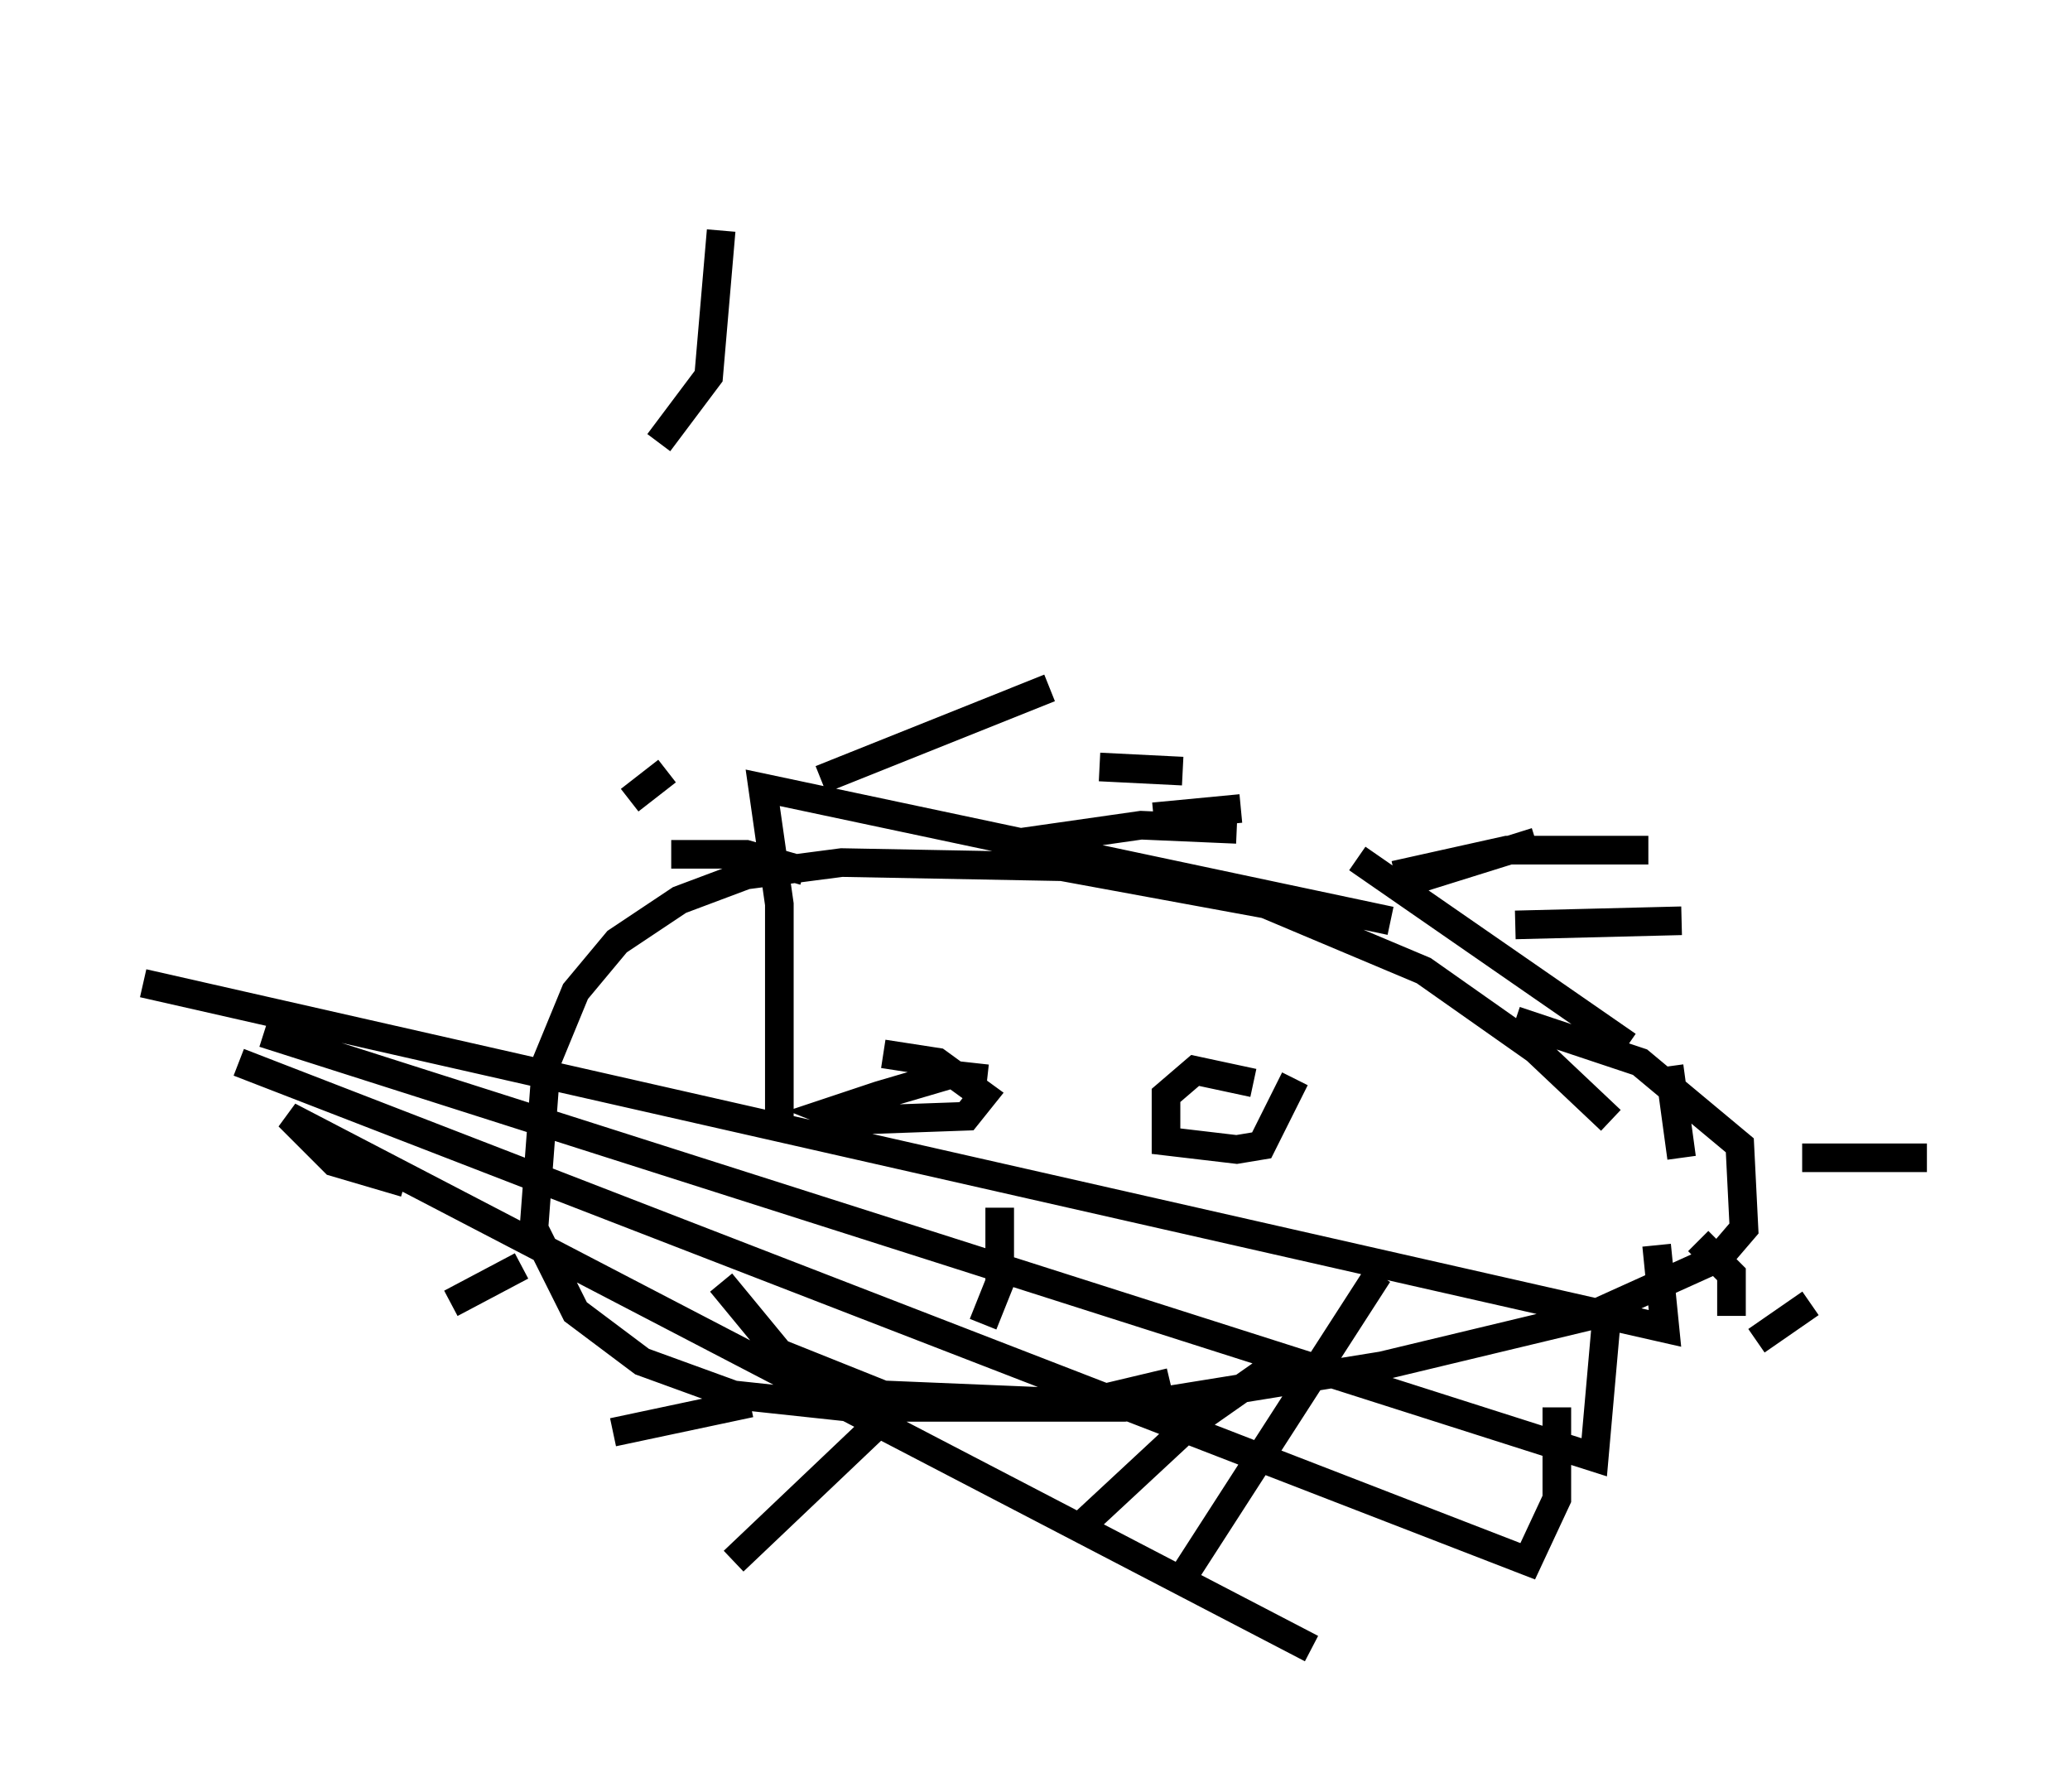 <?xml version="1.0" encoding="utf-8" ?>
<svg baseProfile="full" height="62.581" version="1.1" width="72.313" xmlns="http://www.w3.org/2000/svg" xmlns:ev="http://www.w3.org/2001/xml-events" xmlns:xlink="http://www.w3.org/1999/xlink"><defs /><rect fill="white" height="62.581" width="72.313" x="0" y="0" /><path d="M54.821, 38.117 m3.777, 1.162 m-2.324, -0.145 l-2.615, -2.469 -3.922, -2.76 l-5.52, -2.324 -7.117, -1.307 l-7.698, -0.145 -3.341, 0.436 l-2.324, 0.872 -2.179, 1.453 l-1.453, 1.743 -1.017, 2.469 l-0.436, 5.81 1.453, 2.905 l2.324, 1.743 3.196, 1.162 l4.067, 0.436 9.587, 0.0 l9.006, -1.453 7.263, -1.743 l4.503, -2.034 0.872, -1.017 l-0.145, -2.905 -3.486, -2.905 l-4.358, -1.453 m-4.793, 8.86 l-7.117, 11.039 m3.486, -7.844 l-2.905, 2.034 -4.067, 3.777 m-6.101, -4.503 l-5.81, 5.52 m0.581, -5.52 l-4.793, 1.017 m-3.196, -5.81 l-2.469, 1.307 m6.246, -17.575 l1.307, -1.017 m5.374, 0.291 l7.989, -3.196 m3.631, 4.503 l3.05, -0.291 m9.587, 4.067 l5.81, -0.145 m4.212, 8.279 l4.358, 0.0 m-9.006, -3.196 m0.0, 0.0 l0.436, 3.196 m4.503, 5.084 l-1.888, 1.307 m-17.575, -9.006 l-2.034, -0.436 -1.017, 0.872 l0.0, 1.598 2.469, 0.291 l0.872, -0.145 1.162, -2.324 m-10.749, 0.0 l-1.307, -0.145 -2.469, 0.726 l-1.743, 0.581 0.726, 0.291 l4.067, -0.145 0.581, -0.726 l-1.598, -1.162 -1.888, -0.291 m4.067, 5.374 l0.0, 2.615 -0.581, 1.453 m-9.151, -1.453 l2.034, 2.469 3.631, 1.453 l6.972, 0.291 3.05, -0.726 m15.978, -11.765 l-9.441, -6.536 m1.307, 0.581 l3.922, -0.872 4.939, 0.0 m-8.57, 1.162 l4.648, -1.453 m-12.346, -2.469 l-2.905, -0.145 m4.793, 2.179 l-3.341, -0.145 -5.084, 0.726 m-11.765, -14.089 l1.743, -2.324 0.436, -5.084 m0.0, -3.05 l0.0, 0.0 m1.307, 35.296 m0.726, -0.581 l0.0, -8.134 -0.581, -4.067 l21.933, 4.648 m-20.48, -1.743 l-2.034, -0.581 -2.615, 0.0 m35.877, 13.508 l1.162, 1.162 0.0, 1.453 m-2.615, -2.469 m0.0, 0.0 l0.291, 2.905 -53.162, -12.056 m50.983, 10.894 m0.145, 0.726 l-0.436, 4.939 -46.48, -14.816 m45.173, 13.073 m0.0, 0.0 l0.0, 3.196 -1.017, 2.179 l-45.028, -17.43 m5.81, 4.212 l-2.469, -0.726 -1.598, -1.598 l35.732, 18.592 " fill="none" stroke="black" stroke-width="1" /></svg>